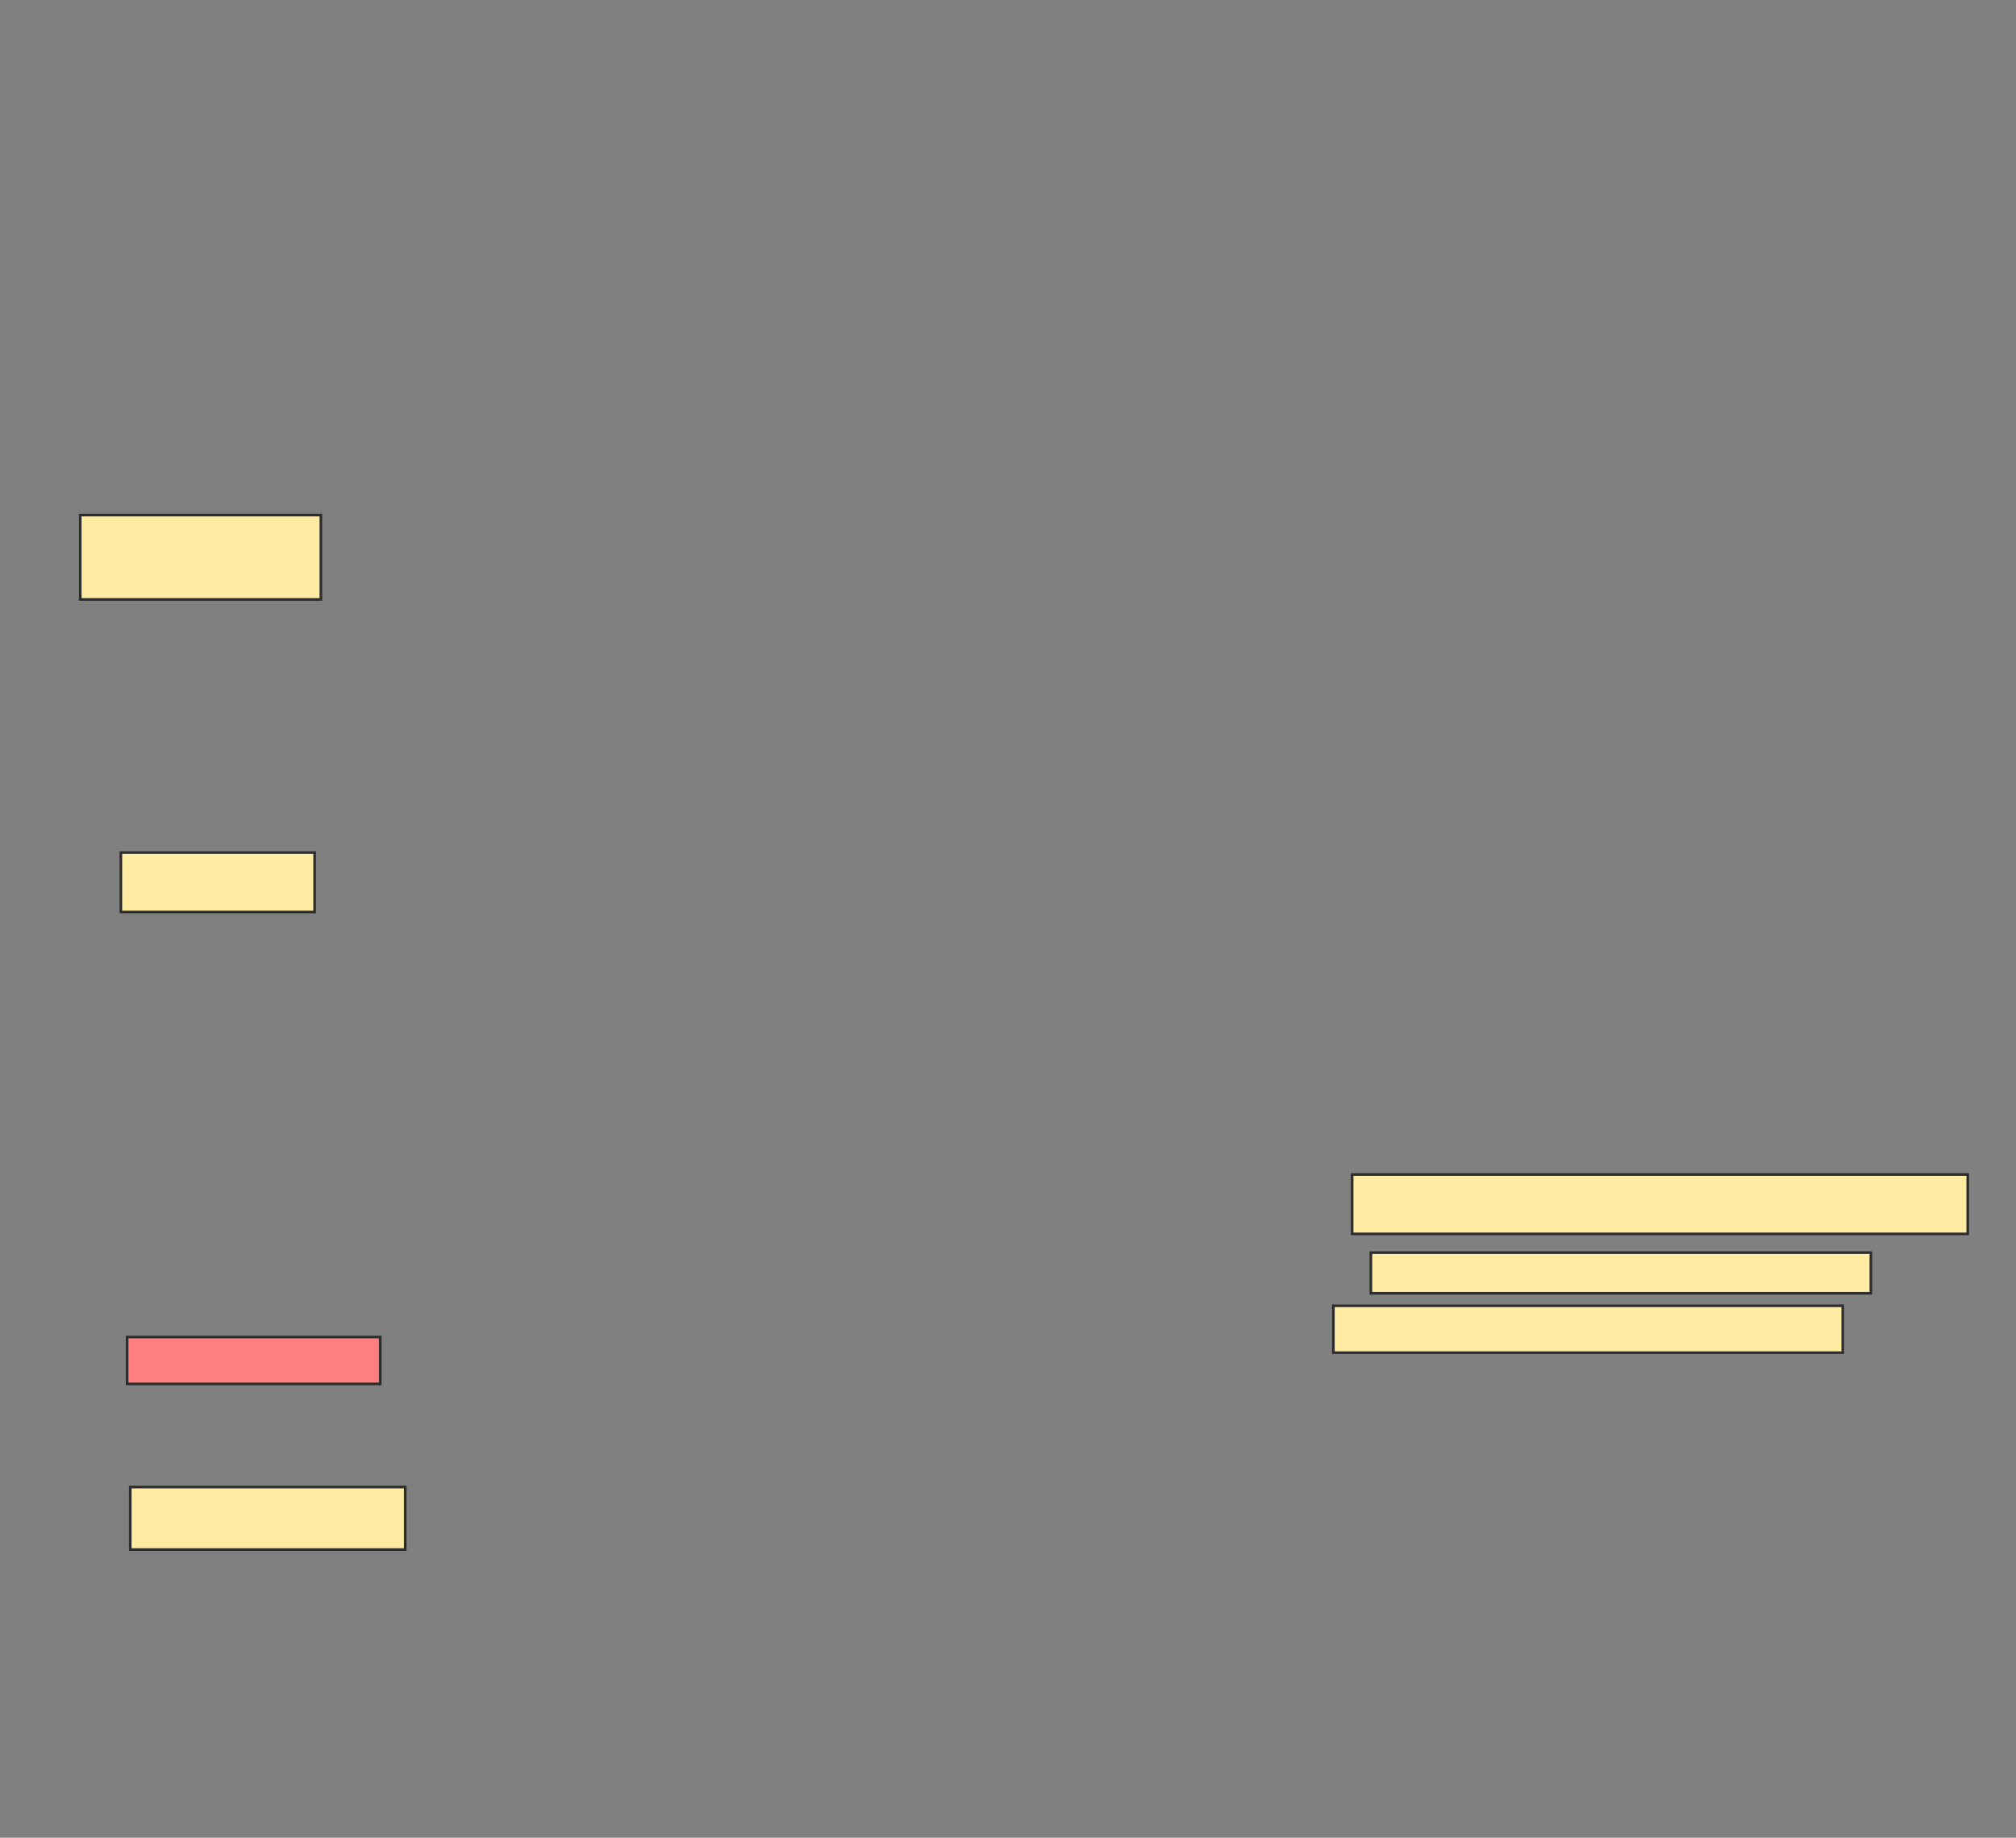 <svg xmlns="http://www.w3.org/2000/svg" width="768" height="700">
 <rect width="100%" height="100%" fill="#808080" stroke="none"/>
 <!-- Created with Image Occlusion Enhanced -->
 <g>
  <title>Labels</title>
 </g>
 <g>
  <title>Masks</title>
  <rect id="0d79f59aa29a42159cd243010eb56155-ao-1" height="22.619" width="234.524" y="447.381" x="515.095" stroke="#2D2D2D" fill="#FFEBA2"/>
  <rect id="0d79f59aa29a42159cd243010eb56155-ao-2" height="15.476" width="190.476" y="477.143" x="522.238" stroke="#2D2D2D" fill="#FFEBA2"/>
  <rect id="0d79f59aa29a42159cd243010eb56155-ao-3" height="17.857" width="194.048" y="497.381" x="507.952" stroke="#2D2D2D" fill="#FFEBA2"/>
  <rect id="0d79f59aa29a42159cd243010eb56155-ao-4" height="17.857" width="96.429" y="509.286" x="48.429" stroke="#2D2D2D" fill="#FF7E7E" class="qshape"/>
  <rect id="0d79f59aa29a42159cd243010eb56155-ao-5" height="22.619" width="73.81" y="324.762" x="46.048" stroke="#2D2D2D" fill="#FFEBA2"/>
  <rect id="0d79f59aa29a42159cd243010eb56155-ao-6" height="23.81" width="104.762" y="566.429" x="49.619" stroke="#2D2D2D" fill="#FFEBA2"/>
  <rect id="0d79f59aa29a42159cd243010eb56155-ao-7" height="32.143" width="91.667" y="196.19" x="30.571" stroke="#2D2D2D" fill="#FFEBA2"/>
 </g>
</svg>